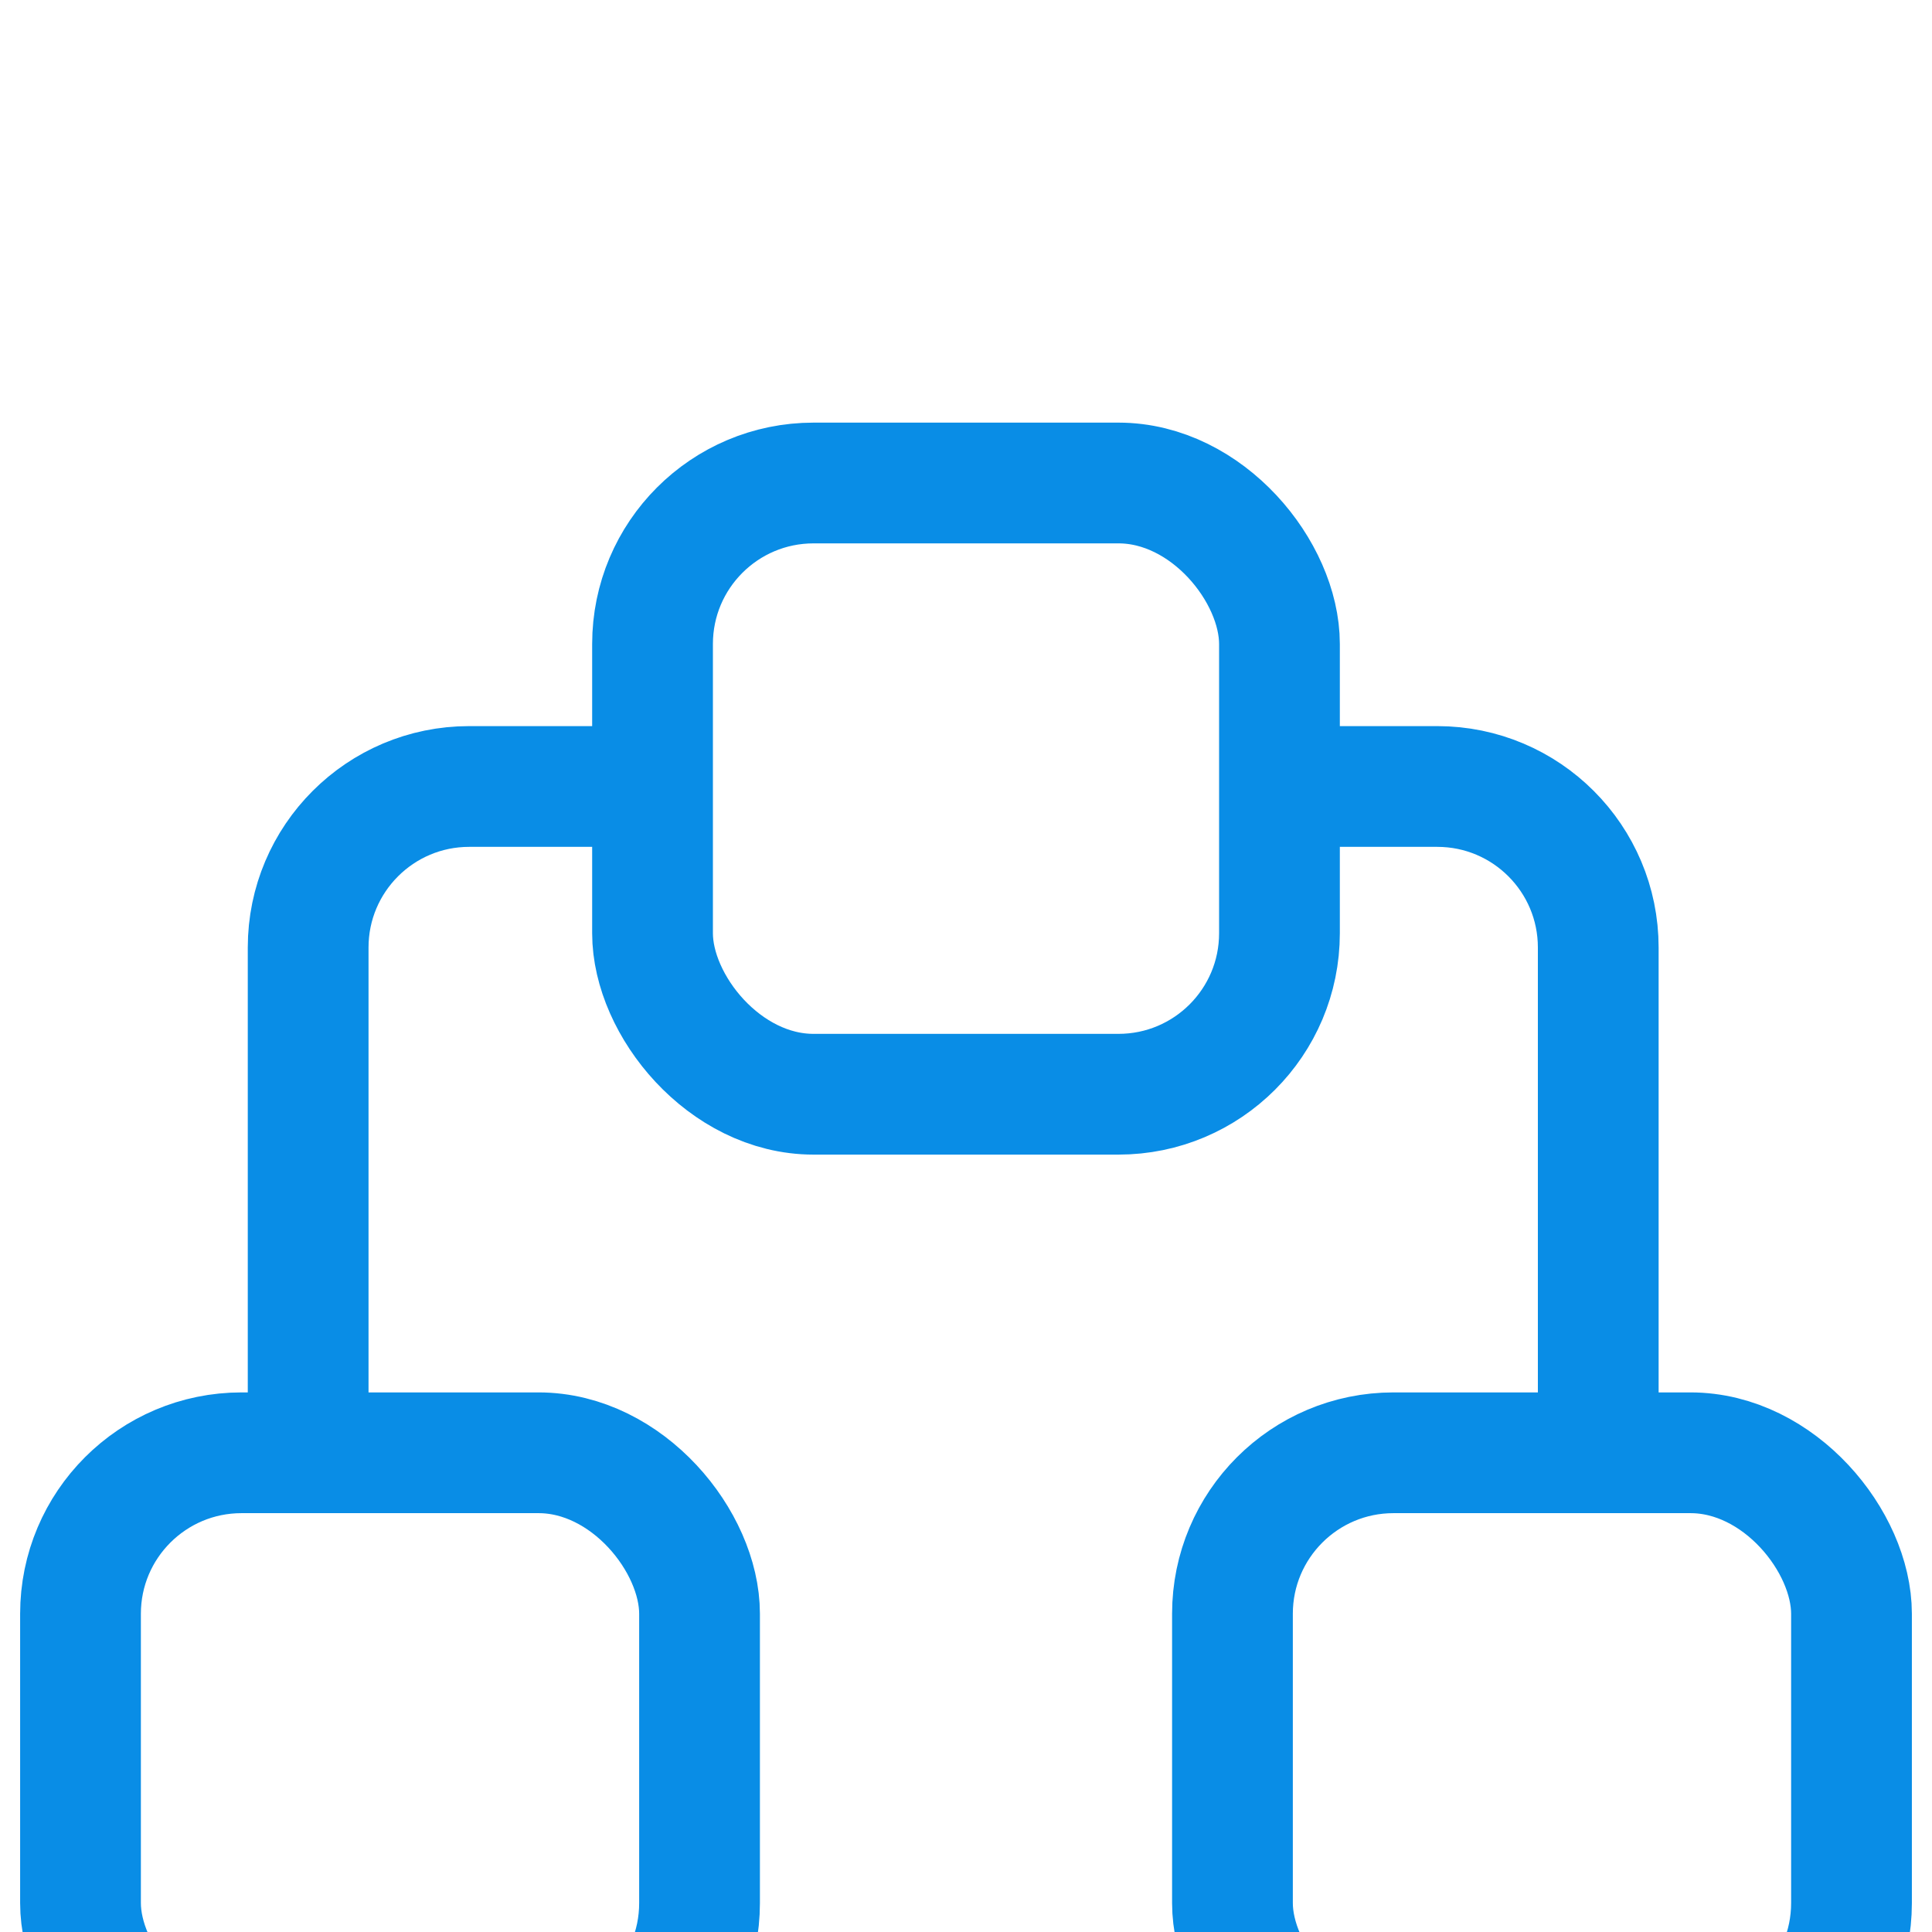 <svg width="24" height="24" viewBox="0 0 24 24" fill="none" xmlns="http://www.w3.org/2000/svg">
<g clip-path="url(#clip0_1276_2548)">
<g filter="url(#filter0_d_1276_2548)">
<rect x="15.31" y="14.047" width="7.69" height="7.593" rx="2" stroke="#098DE6" stroke-width="1.5" stroke-linecap="round" stroke-linejoin="round"/>
<rect x="1" y="14.047" width="7.69" height="7.593" rx="2" stroke="#098DE6" stroke-width="1.5" stroke-linecap="round" stroke-linejoin="round"/>
<rect x="8.106" y="2" width="7.788" height="7.593" rx="2" stroke="#098DE6" stroke-width="1.5" stroke-linecap="round" stroke-linejoin="round"/>
<path d="M16.084 5.77H17.854C18.959 5.77 19.854 6.666 19.854 7.77V13.626" stroke="#098DE6" stroke-width="1.5" stroke-linecap="round" stroke-linejoin="round"/>
<path d="M3.828 13.626V7.77C3.828 6.666 4.724 5.77 5.828 5.77H8.07" stroke="#098DE6" stroke-width="1.5" stroke-linecap="round" stroke-linejoin="round"/>
</g>
</g>
<defs>
<filter id="filter0_d_1276_2548" x="-9.75" y="-4.75" width="43.5" height="41.14" filterUnits="userSpaceOnUse" color-interpolation-filters="sRGB">
<feFlood flood-opacity="0" result="BackgroundImageFix"/>
<feColorMatrix in="SourceAlpha" type="matrix" values="0 0 0 0 0 0 0 0 0 0 0 0 0 0 0 0 0 0 127 0" result="hardAlpha"/>
<feOffset dy="4"/>
<feGaussianBlur stdDeviation="5"/>
<feComposite in2="hardAlpha" operator="out"/>
<feColorMatrix type="matrix" values="0 0 0 0 0.035 0 0 0 0 0.553 0 0 0 0 0.902 0 0 0 0.3 0"/>
<feBlend mode="normal" in2="BackgroundImageFix" result="effect1_dropShadow_1276_2548"/>
<feBlend mode="normal" in="SourceGraphic" in2="effect1_dropShadow_1276_2548" result="shape"/>
</filter>
<clipPath id="clip0_1276_2548">
<rect width="24" height="24" fill="white"/>
</clipPath>
</defs>
</svg>

